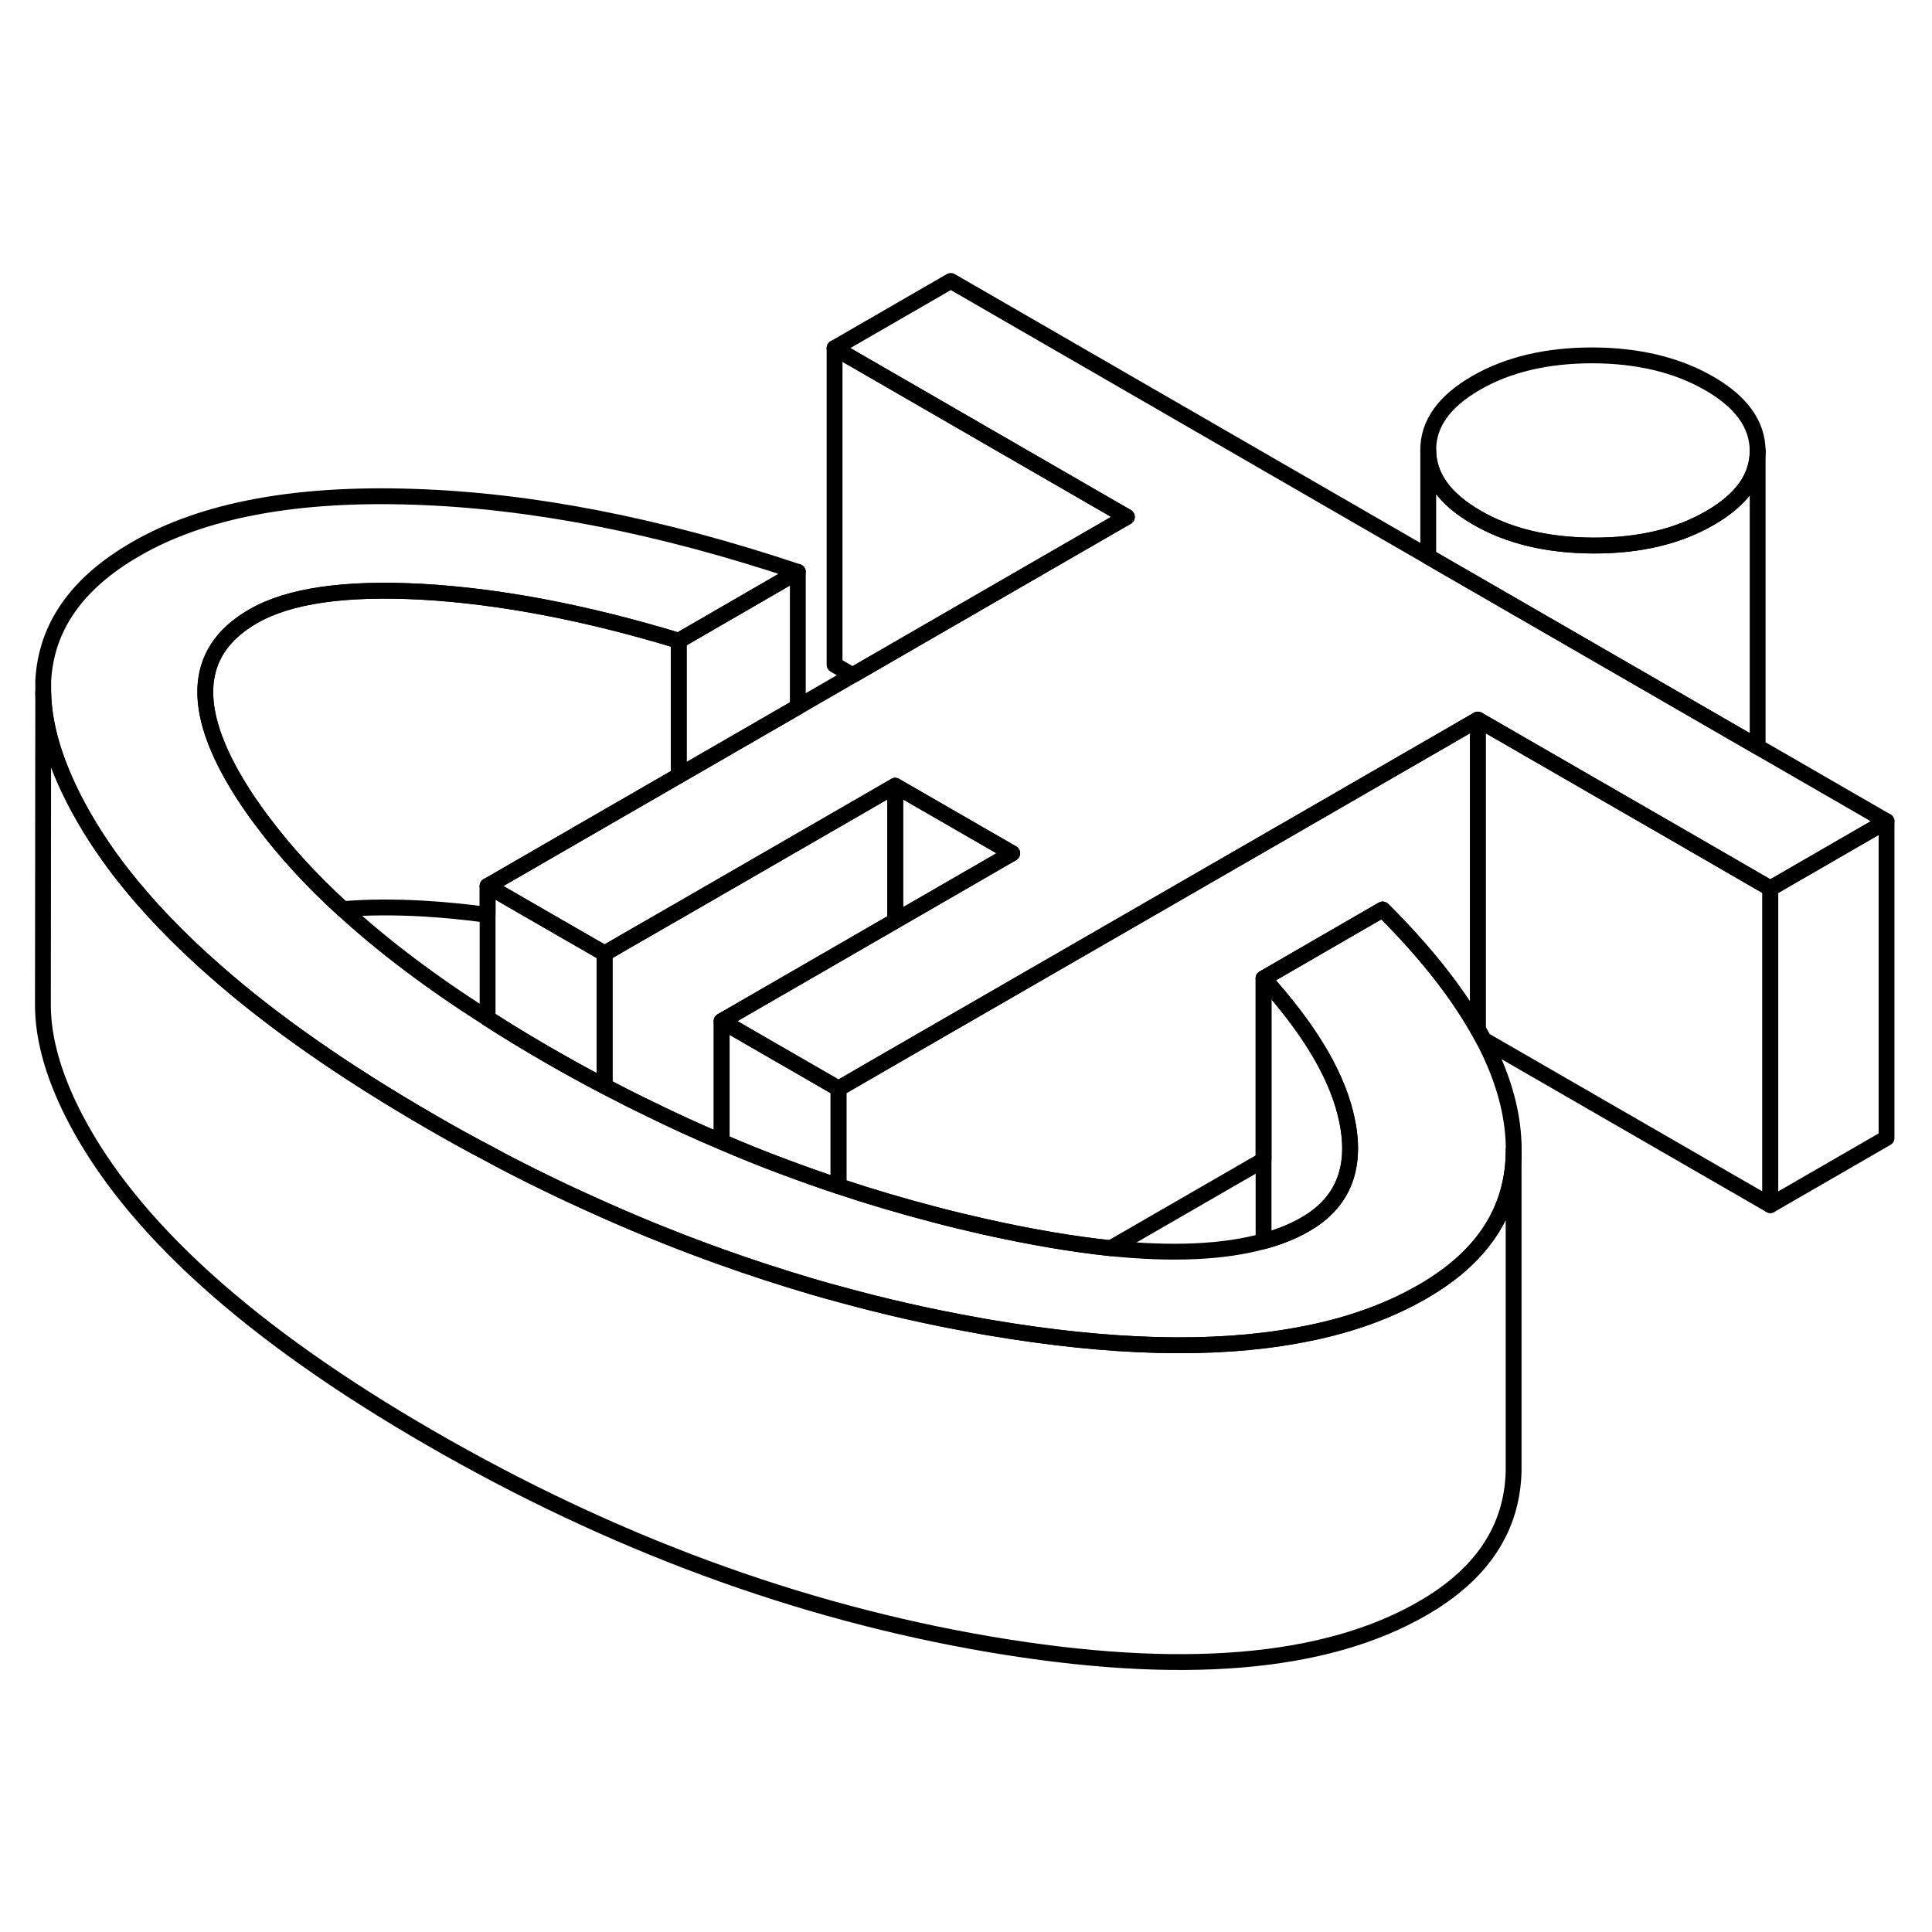 <svg width="48" height="48" viewBox="0 0 122 92" fill="none" xmlns="http://www.w3.org/2000/svg" stroke-width="1px"
     stroke-linecap="round" stroke-linejoin="round">
    <path d="M95.58 57.971C95.47 61.301 93.82 64.001 90.62 66.081C90.37 66.251 90.111 66.401 89.841 66.561C87.591 67.861 84.94 68.791 81.9 69.331C76.61 70.301 70.13 70.131 62.471 68.831C62.211 68.791 61.96 68.741 61.7 68.691C58.76 68.171 55.85 67.511 52.95 66.711C52.37 66.561 51.79 66.391 51.21 66.221C49.32 65.661 47.44 65.051 45.57 64.381C44.37 63.951 43.17 63.501 41.98 63.021C40.711 62.521 39.44 61.981 38.18 61.421C36.67 60.751 35.16 60.051 33.66 59.301H33.65C32.69 58.821 31.74 58.331 30.79 57.811C29.58 57.181 28.38 56.511 27.19 55.821C21.76 52.681 17.21 49.511 13.55 46.281C11.26 44.271 9.32 42.241 7.72 40.201C6.5 38.631 5.48 37.051 4.67 35.461C3.42 33.011 2.77 30.771 2.73 28.741V27.991C2.91 24.591 4.85 21.811 8.59 19.661C12.81 17.221 18.651 16.121 26.101 16.371C33.56 16.611 41.65 18.191 50.38 21.111L42.861 25.461C36.961 23.671 31.57 22.651 26.69 22.371C21.81 22.101 18.241 22.611 15.98 23.921C12.06 26.181 11.96 30.081 15.67 35.611C15.97 36.051 16.28 36.491 16.62 36.931C18 38.781 19.68 40.611 21.65 42.411C24.2 44.751 27.25 47.051 30.79 49.301C31.98 50.071 33.23 50.831 34.53 51.581C35.74 52.281 36.95 52.951 38.18 53.591C39.13 54.091 40.08 54.571 41.04 55.031C42.54 55.771 44.05 56.461 45.57 57.101C46.87 57.661 48.18 58.191 49.5 58.681C50.65 59.111 51.8 59.521 52.95 59.901C54.96 60.571 56.99 61.171 59.03 61.701C60.08 61.981 61.14 62.231 62.2 62.471C65.11 63.121 67.76 63.571 70.14 63.821C74.06 64.221 77.28 64.071 79.79 63.381C80.79 63.111 81.68 62.751 82.45 62.301C84.71 60.991 85.61 58.931 85.13 56.111C85.08 55.831 85.02 55.561 84.95 55.271C84.3 52.681 82.57 49.851 79.79 46.781L87.31 42.431C89.94 45.051 91.95 47.581 93.32 50.001C93.45 50.221 93.56 50.431 93.68 50.651C94.73 52.651 95.35 54.591 95.53 56.451C95.58 56.971 95.6 57.481 95.58 57.971Z" stroke="currentColor" stroke-linejoin="round"/>
    <path d="M82.45 62.3C81.68 62.75 80.79 63.11 79.79 63.38V46.78C82.57 49.85 84.3 52.68 84.95 55.27C85.02 55.56 85.08 55.83 85.13 56.11C85.61 58.93 84.71 60.99 82.45 62.3Z" stroke="currentColor" stroke-linejoin="round"/>
    <path d="M38.18 45.21V53.59C36.95 52.95 35.74 52.28 34.53 51.58C33.23 50.83 31.98 50.07 30.79 49.3V40.95L35.26 43.53L38.18 45.21Z" stroke="currentColor" stroke-linejoin="round"/>
    <path d="M93.32 30.44V50C91.95 47.58 89.94 45.05 87.31 42.43L79.79 46.78V58.25L70.14 63.82C67.76 63.57 65.11 63.12 62.2 62.471C61.14 62.23 60.08 61.98 59.03 61.7C56.99 61.17 54.96 60.57 52.95 59.9V53.74L56.53 51.67L83.35 36.2L90.19 32.25L90.42 32.12L93.32 30.44Z" stroke="currentColor" stroke-linejoin="round"/>
    <path d="M119.13 36.86L111.79 41.1L106.88 38.26L93.32 30.44L90.42 32.12L90.19 32.25L83.35 36.2L56.53 51.67L52.95 53.74L48.11 50.95L45.57 49.48L56.53 43.15L63.92 38.88L56.53 34.62L50.38 38.17L47.09 40.07L42.86 42.51L39.42 44.49L38.18 45.21L35.26 43.53L30.79 40.95L36.71 37.53L42.86 33.98L50.38 29.64L53.84 27.64L61.18 23.4L71.16 17.64L52.7 6.98L60.04 2.74L90.19 20.15L103.15 27.63L110.7 31.99L110.99 32.16L119.13 36.86Z" stroke="currentColor" stroke-linejoin="round"/>
    <path d="M107.93 9.21C105.9 8.04 103.44 7.45 100.56 7.44C97.68 7.44 95.219 8.02 93.21 9.18C91.189 10.35 90.18 11.76 90.189 13.43C90.2 15.09 91.219 16.51 93.249 17.68C95.279 18.86 97.74 19.44 100.619 19.45C103.509 19.46 105.96 18.88 107.98 17.71C109.99 16.55 110.99 15.14 110.99 13.48V13.46C110.98 11.8 109.96 10.38 107.93 9.21Z" stroke="currentColor" stroke-linejoin="round"/>
    <path d="M119.13 36.86V56.86L111.79 61.1V41.1L119.13 36.86Z" stroke="currentColor" stroke-linejoin="round"/>
    <path d="M111.79 41.1V61.1L93.68 50.65C93.56 50.43 93.45 50.22 93.32 50V30.44L106.88 38.26L111.79 41.1Z" stroke="currentColor" stroke-linejoin="round"/>
    <path d="M95.58 57.971V57.641" stroke="currentColor" stroke-linejoin="round"/>
    <path d="M50.38 21.11V29.64L42.86 33.98V25.46L50.38 21.11Z" stroke="currentColor" stroke-linejoin="round"/>
    <path d="M42.86 25.461V33.981L36.71 37.531L30.79 40.951V42.771C29.39 42.581 28.02 42.451 26.69 42.371C24.82 42.271 23.14 42.281 21.65 42.411C19.68 40.611 18 38.781 16.62 36.931C16.28 36.491 15.97 36.051 15.67 35.611C11.96 30.081 12.06 26.181 15.98 23.921C18.24 22.611 21.81 22.101 26.69 22.371C31.57 22.651 36.96 23.671 42.86 25.461Z" stroke="currentColor" stroke-linejoin="round"/>
    <path d="M56.53 34.62V43.15L45.57 49.48V57.1C44.05 56.46 42.54 55.77 41.04 55.03C40.08 54.57 39.13 54.09 38.18 53.59V45.21L39.42 44.49L42.86 42.51L47.09 40.07L50.38 38.17L56.53 34.62Z" stroke="currentColor" stroke-linejoin="round"/>
    <path d="M63.92 38.88L56.53 43.15V34.62L63.92 38.88Z" stroke="currentColor" stroke-linejoin="round"/>
    <path d="M52.95 53.74V59.9C51.8 59.52 50.65 59.11 49.5 58.68C48.18 58.19 46.87 57.66 45.57 57.1V49.48L48.11 50.95L52.95 53.74Z" stroke="currentColor" stroke-linejoin="round"/>
    <path d="M71.16 17.64L61.18 23.4L53.84 27.64L52.7 26.98V6.98L71.16 17.64Z" stroke="currentColor" stroke-linejoin="round"/>
    <path d="M110.99 13.48V32.16L110.699 31.99L103.149 27.63L90.189 20.15V13.43C90.2 15.09 91.219 16.51 93.249 17.68C95.279 18.86 97.739 19.44 100.619 19.45C103.509 19.46 105.959 18.88 107.979 17.71C109.989 16.55 110.99 15.14 110.99 13.48Z" stroke="currentColor" stroke-linejoin="round"/>
    <path d="M110.99 13.48V13.46" stroke="currentColor" stroke-linejoin="round"/>
    <path d="M95.58 57.97V77.91C95.49 81.53 93.57 84.41 89.84 86.56C83.66 90.13 74.53 90.88 62.47 88.83C50.4 86.77 38.64 82.43 27.19 75.82C15.74 69.21 8.24 62.42 4.67 55.46C3.36 52.9 2.71 50.56 2.71 48.46L2.73 28.74C2.77 30.77 3.42 33.01 4.67 35.46C5.48 37.05 6.5 38.63 7.72 40.2C9.32 42.24 11.26 44.27 13.55 46.28C17.21 49.51 21.76 52.68 27.19 55.82C28.38 56.51 29.58 57.18 30.79 57.81C31.74 58.33 32.69 58.82 33.65 59.3H33.66C35.16 60.05 36.67 60.75 38.18 61.42C39.44 61.98 40.71 62.52 41.98 63.02C43.17 63.5 44.37 63.95 45.57 64.38C47.44 65.05 49.32 65.66 51.21 66.22C51.79 66.39 52.37 66.56 52.95 66.71C55.85 67.51 58.76 68.17 61.7 68.69C61.96 68.74 62.21 68.79 62.47 68.83C70.13 70.13 76.61 70.3 81.9 69.33C84.94 68.79 87.59 67.86 89.84 66.56C90.11 66.4 90.37 66.25 90.62 66.08C93.82 64 95.47 61.3 95.58 57.97Z" stroke="currentColor" stroke-linejoin="round"/>
</svg>